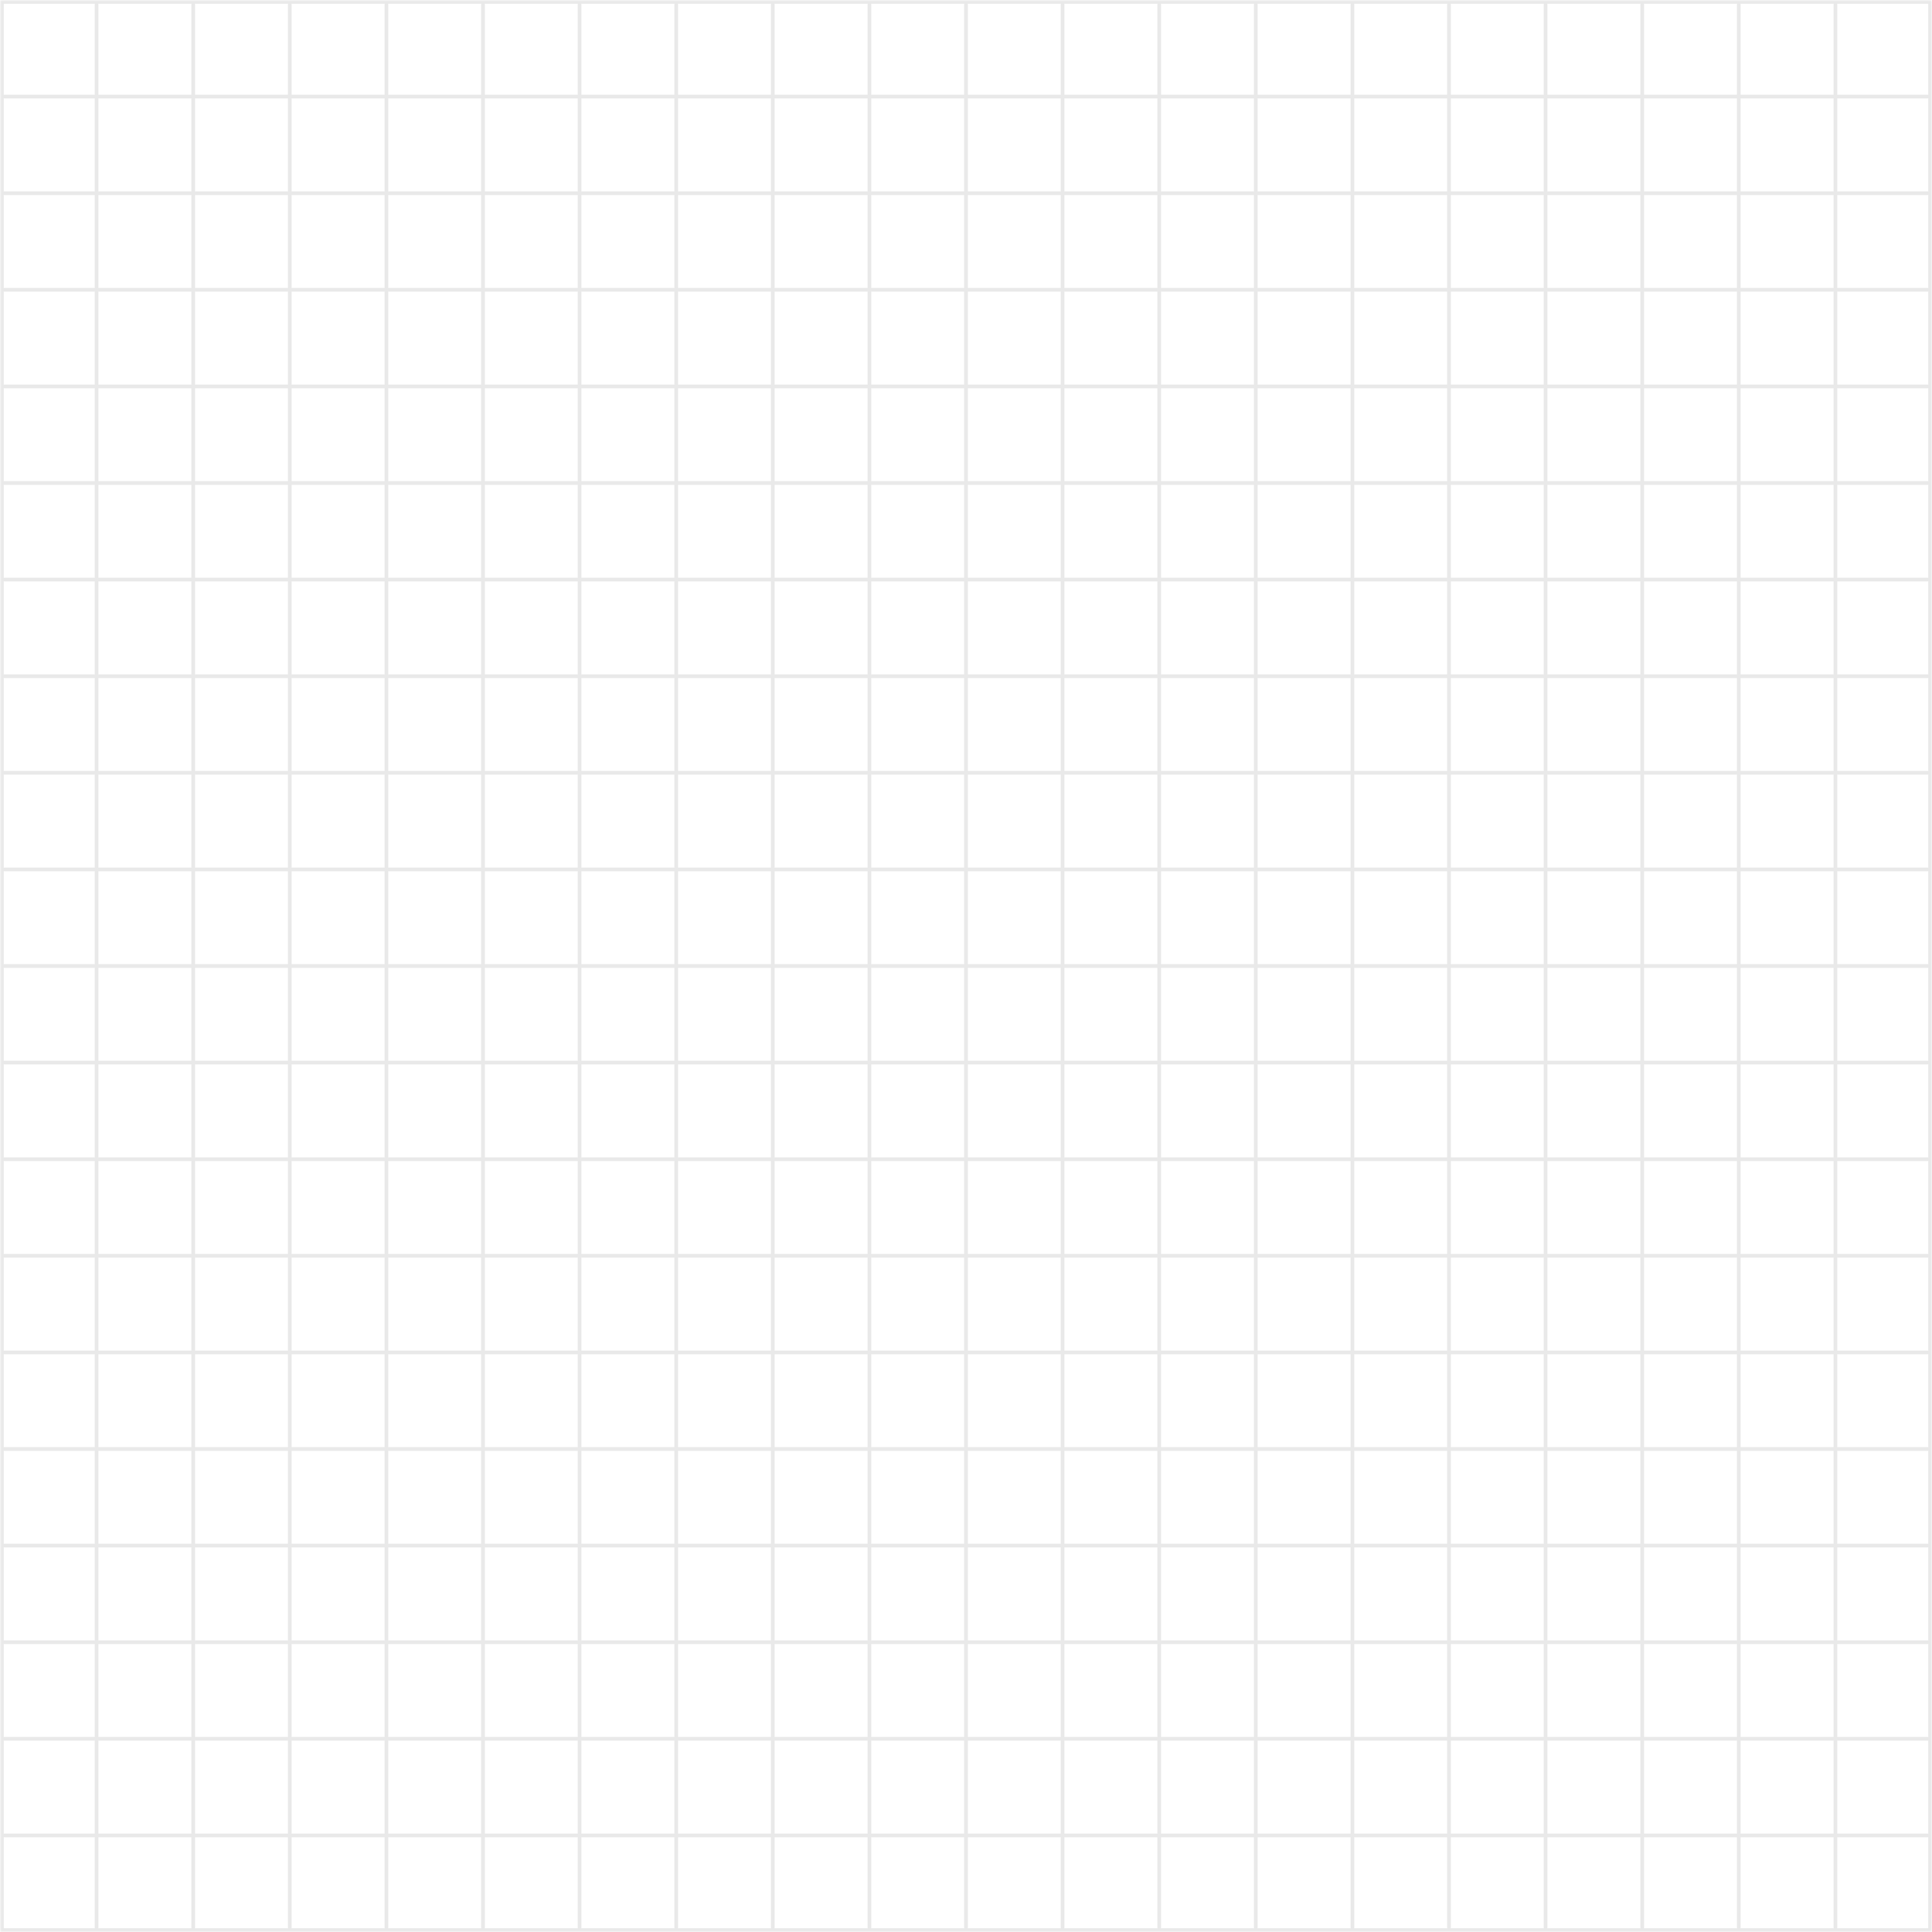 <svg width="524" height="524" viewBox="0 0 524 524" fill="none" xmlns="http://www.w3.org/2000/svg">
<defs>
<style>
#gridPath {
    fill: #202020;
    fill-opacity: 0.1;
}
@media(prefers-color-scheme: dark) {
    #gridPath {
        fill: #627BFF;
    }
}
</style>
</defs>
<mask id="path-1-inside-1_218_405" fill="white">
<path d="M0 0H524V524H0V0Z"/>
</mask>
<path d="M0 524H-0.5V524.5H0V524ZM-0.5 0V26.2H0.5V0H-0.5ZM0 26.7H26.2V25.7H0V26.7ZM25.7 4.73197e-07L25.7 26.2L26.7 26.2L26.7 -4.73197e-07L25.7 4.73197e-07ZM26.2 26.7H52.4V25.7H26.2V26.7ZM51.9 4.36797e-07L51.9 26.2L52.9 26.2L52.9 -4.36797e-07L51.9 4.36797e-07ZM52.4 26.7H78.6V25.7H52.4V26.7ZM78.1 -2.18399e-06L78.1 26.2L79.1 26.2L79.1 2.18399e-06L78.1 -2.18399e-06ZM78.6 26.7H104.8V25.7H78.6V26.7ZM104.3 5.82397e-07L104.3 26.2L105.3 26.2L105.3 -5.82397e-07L104.3 5.82397e-07ZM104.8 26.7H131V25.7H104.8V26.7ZM130.5 5.82397e-07L130.5 26.2L131.5 26.2L131.5 -5.82397e-07L130.5 5.82397e-07ZM131 26.7H157.2V25.7H131V26.7ZM156.7 5.82397e-07L156.7 26.2L157.7 26.2L157.7 -5.82397e-07L156.7 5.82397e-07ZM157.2 26.7H183.4V25.7H157.2V26.7ZM182.9 2.91198e-07L182.9 26.2L183.9 26.2L183.9 -2.91198e-07L182.9 2.91198e-07ZM183.4 26.7H209.6V25.7H183.4V26.7ZM209.1 -2.03839e-06L209.1 26.2L210.1 26.2L210.1 2.03839e-06L209.1 -2.03839e-06ZM209.6 26.7H235.8V25.7H209.6V26.7ZM235.3 2.91198e-07L235.3 26.2L236.3 26.2L236.3 -2.91198e-07L235.3 2.91198e-07ZM235.8 26.7H262V25.7H235.8V26.7ZM261.5 5.82397e-07L261.5 26.2L262.5 26.2L262.5 -5.82397e-07L261.5 5.82397e-07ZM262 26.7H288.2V25.7H262V26.7ZM287.7 5.82397e-07L287.7 26.2L288.7 26.2L288.7 -5.82397e-07L287.7 5.82397e-07ZM288.2 26.7H314.4V25.7H288.2V26.7ZM313.9 1.16479e-06L313.9 26.2L314.9 26.2L314.9 -1.16479e-06L313.9 1.16479e-06ZM314.4 26.7H340.6V25.7H314.4V26.7ZM340.1 -2.32959e-06L340.1 26.2L341.1 26.2L341.1 2.32959e-06L340.1 -2.32959e-06ZM340.6 26.7H366.8V25.7H340.6V26.7ZM366.3 1.16479e-06L366.3 26.2L367.3 26.2L367.3 -1.16479e-06L366.3 1.16479e-06ZM366.8 26.7H393V25.7H366.8V26.7ZM392.5 5.82397e-07L392.5 26.2L393.5 26.2L393.5 -5.82397e-07L392.5 5.82397e-07ZM393 26.7H419.2V25.7H393V26.7ZM418.7 5.82397e-07L418.7 26.2L419.7 26.2L419.7 -5.82397e-07L418.7 5.82397e-07ZM419.2 26.7H445.4V25.7H419.2V26.7ZM444.9 1.16479e-06L444.9 26.2L445.9 26.2L445.9 -1.16479e-06L444.9 1.16479e-06ZM445.4 26.7H471.6V25.7H445.4V26.7ZM471.1 -2.32959e-06L471.1 26.2L472.1 26.2L472.1 2.32959e-06L471.1 -2.32959e-06ZM471.6 26.7H497.8V25.7H471.6V26.7ZM497.3 1.16479e-06L497.3 26.2L498.3 26.2L498.3 -1.16479e-06L497.3 1.16479e-06ZM497.8 26.7H524V25.7H497.8V26.7ZM-0.5 26.2V52.4H0.5V26.2H-0.5ZM0 52.9H26.2V51.9H0V52.9ZM25.7 26.2V52.4H26.7V26.2H25.7ZM26.2 52.9H52.4V51.9H26.2V52.9ZM51.9 26.2V52.4H52.9V26.2H51.9ZM52.4 52.9H78.6V51.9H52.4V52.9ZM78.1 26.2V52.4H79.1V26.2H78.1ZM78.6 52.9H104.8V51.9H78.6V52.9ZM104.3 26.2V52.4H105.3V26.2H104.3ZM104.8 52.9H131V51.9H104.8V52.9ZM130.5 26.2V52.4H131.5V26.2H130.5ZM131 52.9H157.2V51.9H131V52.9ZM156.7 26.2V52.4H157.7V26.2H156.7ZM157.2 52.9H183.4V51.9H157.2V52.9ZM182.9 26.2V52.4H183.9V26.2H182.9ZM183.4 52.9H209.6V51.9H183.4V52.9ZM209.1 26.2V52.4H210.1V26.2H209.1ZM209.6 52.9H235.8V51.9H209.6V52.9ZM235.3 26.2V52.4H236.3V26.2H235.3ZM235.8 52.9H262V51.9H235.8V52.9ZM261.5 26.2V52.4H262.5V26.2H261.5ZM262 52.9H288.2V51.9H262V52.9ZM287.7 26.2V52.4H288.7V26.2H287.7ZM288.2 52.9H314.4V51.9H288.2V52.9ZM313.9 26.2V52.4H314.9V26.2H313.9ZM314.4 52.9H340.6V51.9H314.4V52.9ZM340.1 26.2V52.4H341.1V26.2H340.1ZM340.6 52.9H366.8V51.9H340.6V52.9ZM366.3 26.2V52.4H367.3V26.2H366.3ZM366.8 52.9H393V51.9H366.8V52.9ZM392.5 26.2V52.4H393.5V26.2H392.5ZM393 52.9H419.2V51.9H393V52.9ZM418.7 26.2V52.4H419.7V26.2H418.7ZM419.2 52.9H445.4V51.9H419.2V52.9ZM444.9 26.2V52.4H445.9V26.2H444.9ZM445.4 52.9H471.6V51.9H445.4V52.9ZM471.1 26.2V52.4H472.1V26.2H471.1ZM471.6 52.9H497.8V51.9H471.6V52.9ZM497.3 26.2V52.4H498.3V26.2H497.3ZM497.8 52.9H524V51.9H497.8V52.9ZM-0.5 52.4V78.6H0.5V52.4H-0.5ZM0 79.1H26.2V78.1H0V79.1ZM25.7 52.4V78.6H26.7V52.4H25.7ZM26.2 79.1H52.4V78.1H26.2V79.1ZM51.9 52.4V78.6H52.9V52.4H51.9ZM52.4 79.1H78.6V78.1H52.4V79.1ZM78.1 52.4V78.6H79.1V52.4H78.1ZM78.6 79.1H104.8V78.1H78.6V79.1ZM104.3 52.4V78.6H105.3V52.4H104.3ZM104.8 79.1H131V78.1H104.8V79.1ZM130.5 52.4V78.6H131.5V52.4H130.5ZM131 79.1H157.2V78.1H131V79.1ZM156.7 52.4V78.6H157.7V52.4H156.7ZM157.2 79.1H183.4V78.1H157.2V79.1ZM182.9 52.4V78.6H183.9V52.4H182.9ZM183.4 79.1H209.6V78.1H183.4V79.1ZM209.1 52.4V78.6H210.1V52.4H209.1ZM209.6 79.1H235.8V78.1H209.6V79.1ZM235.3 52.4V78.6H236.3V52.4H235.3ZM235.8 79.1H262V78.1H235.8V79.1ZM261.5 52.4V78.6H262.5V52.4H261.5ZM262 79.1H288.2V78.1H262V79.1ZM287.7 52.4V78.6H288.7V52.4H287.7ZM288.2 79.1H314.4V78.1H288.2V79.1ZM313.9 52.4V78.6H314.9V52.4H313.9ZM314.4 79.1H340.6V78.1H314.4V79.1ZM340.1 52.4V78.6H341.1V52.4H340.1ZM340.6 79.1H366.8V78.1H340.6V79.1ZM366.3 52.4V78.6H367.3V52.4H366.3ZM366.8 79.1H393V78.1H366.8V79.1ZM392.5 52.4V78.6H393.5V52.4H392.5ZM393 79.1H419.2V78.1H393V79.1ZM418.7 52.4V78.6H419.7V52.4H418.7ZM419.2 79.1H445.4V78.1H419.2V79.1ZM444.9 52.4V78.6H445.9V52.4H444.9ZM445.4 79.1H471.6V78.1H445.4V79.1ZM471.1 52.4V78.6H472.1V52.4H471.1ZM471.6 79.1H497.8V78.1H471.6V79.1ZM497.3 52.4V78.6H498.3V52.4H497.3ZM497.8 79.1H524V78.1H497.8V79.1ZM-0.5 78.6V104.8H0.5V78.6H-0.5ZM0 105.3H26.2V104.3H0V105.3ZM25.7 78.6V104.8H26.7V78.6H25.7ZM26.2 105.3H52.4V104.3H26.2V105.3ZM51.9 78.6V104.8H52.9V78.6H51.9ZM52.4 105.3H78.6V104.3H52.4V105.3ZM78.1 78.6V104.8H79.1V78.6H78.1ZM78.6 105.3H104.8V104.3H78.6V105.3ZM104.3 78.6V104.8H105.3V78.6H104.3ZM104.8 105.3H131V104.3H104.8V105.3ZM130.5 78.6V104.8H131.5V78.6H130.5ZM131 105.3H157.2V104.3H131V105.3ZM156.7 78.6V104.8H157.7V78.6H156.7ZM157.2 105.3H183.4V104.3H157.2V105.3ZM182.9 78.6V104.8H183.9V78.6H182.9ZM183.4 105.3H209.6V104.3H183.4V105.3ZM209.1 78.6V104.8H210.1V78.6H209.1ZM209.6 105.3H235.8V104.3H209.6V105.3ZM235.3 78.6V104.8H236.3V78.6H235.3ZM235.8 105.3H262V104.3H235.8V105.3ZM261.5 78.6V104.8H262.5V78.6H261.5ZM262 105.3H288.2V104.3H262V105.3ZM287.7 78.6V104.8H288.7V78.6H287.7ZM288.2 105.3H314.4V104.3H288.2V105.3ZM313.9 78.6V104.8H314.9V78.6H313.9ZM314.4 105.3H340.6V104.3H314.4V105.3ZM340.1 78.6V104.8H341.1V78.6H340.1ZM340.6 105.3H366.8V104.3H340.6V105.3ZM366.3 78.6V104.8H367.3V78.6H366.3ZM366.8 105.3H393V104.3H366.8V105.3ZM392.5 78.6V104.8H393.5V78.6H392.5ZM393 105.3H419.2V104.3H393V105.3ZM418.7 78.6V104.8H419.7V78.6H418.7ZM419.2 105.3H445.4V104.3H419.2V105.3ZM444.9 78.6V104.8H445.9V78.6H444.9ZM445.4 105.3H471.6V104.3H445.4V105.3ZM471.1 78.6V104.8H472.1V78.6H471.1ZM471.6 105.3H497.8V104.3H471.6V105.3ZM497.3 78.6V104.8H498.3V78.6H497.3ZM497.8 105.3H524V104.3H497.8V105.3ZM-0.5 104.8V131H0.5V104.8H-0.5ZM0 131.5H26.2V130.5H0V131.5ZM25.7 104.8V131H26.7V104.8H25.7ZM26.2 131.5H52.4V130.5H26.2V131.5ZM51.9 104.8V131H52.9V104.8H51.9ZM52.4 131.5H78.6V130.5H52.4V131.5ZM78.1 104.8V131H79.1V104.8H78.1ZM78.6 131.5H104.8V130.5H78.6V131.5ZM104.3 104.8V131H105.3V104.8H104.3ZM104.8 131.5H131V130.5H104.8V131.5ZM130.5 104.8V131H131.5V104.8H130.5ZM131 131.5H157.2V130.5H131V131.5ZM156.7 104.8V131H157.7V104.8H156.7ZM157.2 131.5H183.4V130.5H157.2V131.5ZM182.9 104.8V131H183.9V104.8H182.9ZM183.4 131.5H209.6V130.5H183.4V131.5ZM209.1 104.8V131H210.1V104.8H209.1ZM209.6 131.5H235.8V130.5H209.6V131.5ZM235.3 104.8V131H236.3V104.8H235.3ZM235.8 131.5H262V130.5H235.8V131.5ZM261.5 104.8V131H262.5V104.8H261.5ZM262 131.5H288.2V130.5H262V131.5ZM287.7 104.8V131H288.7V104.8H287.7ZM288.2 131.5H314.4V130.5H288.2V131.5ZM313.9 104.8V131H314.9V104.8H313.9ZM314.4 131.5H340.6V130.5H314.4V131.5ZM340.1 104.8V131H341.1V104.8H340.1ZM340.6 131.5H366.8V130.5H340.6V131.5ZM366.3 104.8V131H367.3V104.8H366.3ZM366.8 131.5H393V130.5H366.8V131.5ZM392.5 104.8V131H393.5V104.8H392.5ZM393 131.5H419.2V130.5H393V131.5ZM418.7 104.8V131H419.7V104.8H418.7ZM419.2 131.5H445.4V130.5H419.2V131.5ZM444.9 104.8V131H445.9V104.8H444.9ZM445.4 131.5H471.6V130.5H445.4V131.5ZM471.1 104.8V131H472.1V104.8H471.1ZM471.6 131.5H497.8V130.5H471.6V131.5ZM497.3 104.8V131H498.3V104.8H497.3ZM497.8 131.5H524V130.5H497.8V131.5ZM-0.5 131V157.2H0.5V131H-0.5ZM0 157.7H26.2V156.7H0V157.7ZM25.7 131V157.2H26.7V131H25.7ZM26.2 157.7H52.4V156.7H26.2V157.7ZM51.9 131V157.2H52.9V131H51.9ZM52.4 157.7H78.6V156.7H52.4V157.7ZM78.1 131V157.2H79.1V131H78.1ZM78.6 157.7H104.8V156.7H78.6V157.7ZM104.3 131V157.2H105.3V131H104.3ZM104.8 157.7H131V156.7H104.8V157.7ZM130.5 131V157.2H131.5V131H130.5ZM131 157.7H157.2V156.7H131V157.7ZM156.7 131V157.2H157.7V131H156.7ZM157.2 157.7H183.4V156.7H157.2V157.7ZM182.9 131V157.2H183.9V131H182.9ZM183.4 157.7H209.6V156.7H183.4V157.7ZM209.1 131V157.2H210.1V131H209.1ZM209.6 157.7H235.8V156.7H209.6V157.7ZM235.3 131V157.2H236.3V131H235.3ZM235.8 157.7H262V156.7H235.8V157.7ZM261.5 131V157.2H262.5V131H261.5ZM262 157.7H288.2V156.7H262V157.7ZM287.7 131V157.2H288.7V131H287.7ZM288.2 157.7H314.4V156.7H288.2V157.7ZM313.9 131V157.2H314.9V131H313.9ZM314.4 157.7H340.6V156.7H314.4V157.7ZM340.1 131V157.2H341.1V131H340.1ZM340.6 157.7H366.8V156.7H340.6V157.7ZM366.3 131V157.2H367.3V131H366.3ZM366.8 157.7H393V156.7H366.8V157.7ZM392.5 131V157.2H393.5V131H392.5ZM393 157.7H419.2V156.7H393V157.7ZM418.7 131V157.2H419.7V131H418.7ZM419.2 157.7H445.4V156.7H419.2V157.7ZM444.9 131V157.2H445.9V131H444.9ZM445.4 157.7H471.6V156.7H445.4V157.7ZM471.1 131V157.2H472.1V131H471.1ZM471.6 157.7H497.8V156.7H471.6V157.7ZM497.3 131V157.2H498.3V131H497.3ZM497.8 157.7H524V156.7H497.8V157.7ZM-0.5 157.2V183.4H0.5V157.2H-0.5ZM0 183.9H26.2V182.9H0V183.9ZM25.7 157.2V183.4H26.7V157.2H25.7ZM26.2 183.9H52.4V182.9H26.2V183.9ZM51.9 157.2V183.4H52.9V157.2H51.9ZM52.4 183.9H78.6V182.9H52.4V183.9ZM78.1 157.2V183.4H79.1V157.2H78.1ZM78.6 183.9H104.8V182.9H78.6V183.9ZM104.3 157.2V183.4H105.3V157.2H104.3ZM104.8 183.9H131V182.9H104.8V183.9ZM130.5 157.2V183.4H131.5V157.2H130.5ZM131 183.9H157.2V182.9H131V183.9ZM156.7 157.2V183.4H157.7V157.2H156.7ZM157.2 183.9H183.4V182.9H157.2V183.9ZM182.9 157.2V183.4H183.9V157.2H182.9ZM183.4 183.9H209.6V182.9H183.4V183.9ZM209.1 157.2V183.4H210.1V157.2H209.1ZM209.6 183.9H235.8V182.9H209.6V183.9ZM235.3 157.2V183.4H236.3V157.2H235.3ZM235.8 183.9H262V182.9H235.8V183.9ZM261.5 157.2V183.4H262.5V157.2H261.5ZM262 183.9H288.2V182.9H262V183.9ZM287.7 157.2V183.4H288.7V157.2H287.7ZM288.2 183.9H314.4V182.9H288.2V183.9ZM313.9 157.2V183.4H314.9V157.2H313.9ZM314.4 183.9H340.6V182.9H314.4V183.9ZM340.1 157.2V183.4H341.1V157.2H340.1ZM340.6 183.9H366.8V182.9H340.6V183.9ZM366.3 157.2V183.4H367.3V157.2H366.3ZM366.8 183.9H393V182.9H366.8V183.9ZM392.5 157.2V183.4H393.5V157.2H392.5ZM393 183.9H419.2V182.9H393V183.9ZM418.7 157.2V183.4H419.7V157.2H418.7ZM419.2 183.9H445.4V182.9H419.2V183.9ZM444.9 157.2V183.4H445.9V157.2H444.9ZM445.4 183.9H471.6V182.9H445.4V183.9ZM471.1 157.2V183.4H472.1V157.2H471.1ZM471.6 183.9H497.8V182.9H471.6V183.9ZM497.3 157.2V183.4H498.3V157.2H497.3ZM497.8 183.9H524V182.9H497.8V183.9ZM-0.5 183.4V209.6H0.5V183.4H-0.5ZM0 210.1H26.2V209.1H0V210.1ZM25.7 183.4V209.6H26.7V183.4H25.7ZM26.2 210.1H52.4V209.1H26.2V210.1ZM51.9 183.4V209.6H52.9V183.4H51.9ZM52.4 210.1H78.6V209.1H52.4V210.1ZM78.1 183.4V209.6H79.1V183.4H78.1ZM78.6 210.1H104.8V209.1H78.6V210.1ZM104.3 183.4V209.6H105.3V183.4H104.3ZM104.8 210.1H131V209.1H104.8V210.1ZM130.5 183.4V209.6H131.5V183.4H130.5ZM131 210.1H157.2V209.1H131V210.1ZM156.7 183.4V209.6H157.7V183.4H156.7ZM157.2 210.1H183.4V209.1H157.2V210.1ZM182.9 183.4V209.6H183.9V183.4H182.9ZM183.4 210.1H209.6V209.1H183.4V210.1ZM209.1 183.4V209.6H210.1V183.4H209.1ZM209.6 210.1H235.8V209.1H209.6V210.1ZM235.3 183.4V209.6H236.3V183.4H235.3ZM235.8 210.1H262V209.1H235.8V210.1ZM261.5 183.4V209.6H262.5V183.4H261.5ZM262 210.1H288.2V209.1H262V210.1ZM287.7 183.4V209.6H288.7V183.4H287.7ZM288.2 210.1H314.4V209.1H288.2V210.1ZM313.9 183.4V209.6H314.9V183.4H313.9ZM314.4 210.1H340.6V209.1H314.4V210.1ZM340.1 183.4V209.6H341.1V183.4H340.1ZM340.6 210.1H366.8V209.1H340.6V210.1ZM366.3 183.4V209.6H367.3V183.4H366.3ZM366.8 210.1H393V209.1H366.8V210.1ZM392.5 183.4V209.6H393.5V183.4H392.5ZM393 210.1H419.2V209.1H393V210.1ZM418.7 183.4V209.6H419.7V183.4H418.7ZM419.2 210.1H445.4V209.1H419.2V210.1ZM444.9 183.4V209.6H445.9V183.4H444.9ZM445.4 210.1H471.6V209.1H445.4V210.1ZM471.1 183.4V209.6H472.1V183.4H471.1ZM471.6 210.1H497.8V209.1H471.6V210.1ZM497.3 183.4V209.6H498.3V183.4H497.3ZM497.8 210.1H524V209.1H497.8V210.1ZM-0.5 209.6V235.8H0.5V209.6H-0.5ZM0 236.3H26.2V235.3H0V236.3ZM25.7 209.6V235.8H26.7V209.6H25.7ZM26.2 236.3H52.4V235.3H26.2V236.3ZM51.9 209.6V235.8H52.9V209.6H51.9ZM52.4 236.3H78.6V235.3H52.4V236.3ZM78.1 209.6V235.8H79.1V209.6H78.1ZM78.6 236.3H104.8V235.3H78.6V236.3ZM104.3 209.6V235.8H105.3V209.6H104.3ZM104.8 236.3H131V235.3H104.8V236.3ZM130.5 209.6V235.8H131.5V209.6H130.5ZM131 236.3H157.2V235.3H131V236.3ZM156.7 209.6V235.8H157.7V209.6H156.7ZM157.2 236.3H183.4V235.3H157.2V236.3ZM182.9 209.6V235.8H183.9V209.6H182.9ZM183.4 236.3H209.6V235.3H183.4V236.3ZM209.1 209.6V235.8H210.1V209.6H209.1ZM209.6 236.3H235.8V235.3H209.6V236.3ZM235.3 209.6V235.8H236.3V209.6H235.3ZM235.8 236.3H262V235.3H235.8V236.3ZM261.5 209.6V235.8H262.5V209.6H261.5ZM262 236.3H288.2V235.3H262V236.3ZM287.7 209.6V235.8H288.7V209.6H287.7ZM288.2 236.3H314.4V235.3H288.2V236.3ZM313.9 209.6V235.8H314.9V209.6H313.9ZM314.4 236.3H340.6V235.3H314.4V236.3ZM340.1 209.6V235.8H341.1V209.6H340.1ZM340.6 236.3H366.8V235.3H340.6V236.3ZM366.3 209.6V235.8H367.3V209.6H366.3ZM366.8 236.3H393V235.3H366.8V236.3ZM392.5 209.6V235.8H393.5V209.6H392.5ZM393 236.3H419.2V235.3H393V236.3ZM418.7 209.6V235.8H419.7V209.6H418.7ZM419.2 236.3H445.4V235.3H419.2V236.3ZM444.9 209.6V235.8H445.9V209.6H444.9ZM445.4 236.3H471.6V235.3H445.4V236.3ZM471.1 209.6V235.8H472.1V209.6H471.1ZM471.6 236.3H497.8V235.3H471.6V236.3ZM497.3 209.6V235.8H498.3V209.6H497.3ZM497.8 236.3H524V235.3H497.8V236.3ZM-0.5 235.8V262H0.5V235.8H-0.5ZM0 262.5H26.2V261.5H0V262.5ZM25.7 235.8V262H26.7V235.8H25.7ZM26.2 262.5H52.4V261.5H26.2V262.5ZM51.9 235.8V262H52.9V235.8H51.9ZM52.4 262.5H78.6V261.5H52.4V262.5ZM78.1 235.8V262H79.1V235.8H78.1ZM78.6 262.5H104.8V261.5H78.6V262.5ZM104.3 235.8V262H105.3V235.8H104.3ZM104.8 262.5H131V261.5H104.8V262.5ZM130.5 235.8V262H131.5V235.8H130.5ZM131 262.5H157.2V261.5H131V262.5ZM156.7 235.8V262H157.7V235.8H156.7ZM157.2 262.5H183.4V261.5H157.2V262.5ZM182.9 235.8V262H183.9V235.8H182.9ZM183.4 262.5H209.6V261.5H183.4V262.5ZM209.1 235.8V262H210.1V235.8H209.1ZM209.6 262.5H235.8V261.5H209.6V262.5ZM235.3 235.8V262H236.3V235.8H235.3ZM235.8 262.5H262V261.5H235.8V262.5ZM261.5 235.8V262H262.5V235.8H261.5ZM262 262.5H288.2V261.5H262V262.5ZM287.7 235.8V262H288.7V235.8H287.7ZM288.2 262.5H314.4V261.5H288.2V262.5ZM313.9 235.8V262H314.9V235.8H313.9ZM314.4 262.5H340.6V261.5H314.4V262.5ZM340.1 235.8V262H341.1V235.8H340.1ZM340.6 262.5H366.8V261.5H340.6V262.5ZM366.3 235.8V262H367.3V235.8H366.3ZM366.8 262.5H393V261.5H366.8V262.5ZM392.5 235.8V262H393.5V235.8H392.5ZM393 262.5H419.2V261.5H393V262.5ZM418.7 235.8V262H419.7V235.8H418.7ZM419.2 262.5H445.4V261.5H419.2V262.5ZM444.9 235.8V262H445.9V235.8H444.9ZM445.4 262.5H471.6V261.5H445.4V262.5ZM471.1 235.8V262H472.1V235.8H471.1ZM471.6 262.5H497.8V261.5H471.6V262.5ZM497.3 235.8V262H498.3V235.8H497.3ZM497.8 262.5H524V261.5H497.8V262.5ZM-0.5 262V288.2H0.5V262H-0.5ZM0 288.7H26.2V287.7H0V288.7ZM25.7 262V288.2H26.7V262H25.7ZM26.2 288.7H52.4V287.7H26.2V288.7ZM51.9 262V288.2H52.9V262H51.9ZM52.4 288.7H78.6V287.7H52.4V288.7ZM78.1 262V288.2H79.1V262H78.1ZM78.6 288.7H104.8V287.7H78.6V288.7ZM104.3 262V288.2H105.3V262H104.3ZM104.8 288.7H131V287.7H104.8V288.7ZM130.5 262V288.2H131.5V262H130.5ZM131 288.7H157.2V287.7H131V288.7ZM156.7 262V288.2H157.7V262H156.7ZM157.2 288.7H183.4V287.7H157.2V288.7ZM182.9 262V288.2H183.9V262H182.9ZM183.4 288.7H209.6V287.7H183.4V288.7ZM209.1 262V288.2H210.1V262H209.1ZM209.6 288.7H235.8V287.7H209.6V288.7ZM235.3 262V288.2H236.3V262H235.3ZM235.8 288.7H262V287.7H235.8V288.7ZM261.5 262V288.2H262.5V262H261.5ZM262 288.7H288.2V287.7H262V288.7ZM287.7 262V288.2H288.7V262H287.7ZM288.2 288.7H314.4V287.7H288.2V288.7ZM313.9 262V288.2H314.9V262H313.9ZM314.4 288.7H340.6V287.7H314.4V288.7ZM340.1 262V288.2H341.1V262H340.1ZM340.6 288.7H366.8V287.7H340.6V288.7ZM366.3 262V288.2H367.3V262H366.3ZM366.8 288.7H393V287.7H366.8V288.7ZM392.5 262V288.2H393.5V262H392.5ZM393 288.7H419.2V287.7H393V288.7ZM418.7 262V288.2H419.7V262H418.7ZM419.2 288.7H445.4V287.7H419.2V288.7ZM444.9 262V288.2H445.9V262H444.9ZM445.4 288.7H471.6V287.7H445.4V288.7ZM471.1 262V288.2H472.1V262H471.1ZM471.6 288.7H497.8V287.7H471.6V288.7ZM497.3 262V288.2H498.3V262H497.3ZM497.8 288.7H524V287.7H497.8V288.7ZM-0.5 288.2V314.4H0.5V288.2H-0.5ZM0 314.9H26.2V313.9H0V314.9ZM25.7 288.2V314.4H26.7V288.2H25.7ZM26.2 314.9H52.4V313.9H26.2V314.9ZM51.9 288.2V314.4H52.9V288.2H51.9ZM52.4 314.9H78.6V313.9H52.4V314.9ZM78.1 288.2V314.4H79.1V288.2H78.1ZM78.6 314.9H104.8V313.9H78.6V314.9ZM104.3 288.2V314.4H105.3V288.2H104.3ZM104.8 314.9H131V313.9H104.8V314.9ZM130.5 288.2V314.4H131.5V288.2H130.5ZM131 314.9H157.2V313.9H131V314.9ZM156.7 288.2V314.4H157.7V288.2H156.7ZM157.2 314.9H183.4V313.9H157.2V314.9ZM182.9 288.2V314.4H183.9V288.2H182.9ZM183.4 314.9H209.6V313.9H183.4V314.9ZM209.1 288.2V314.4H210.1V288.2H209.1ZM209.6 314.9H235.8V313.9H209.6V314.9ZM235.3 288.2V314.4H236.3V288.2H235.3ZM235.8 314.9H262V313.9H235.8V314.9ZM261.5 288.2V314.4H262.5V288.2H261.5ZM262 314.9H288.2V313.9H262V314.9ZM287.7 288.2V314.4H288.7V288.2H287.7ZM288.2 314.9H314.4V313.9H288.2V314.9ZM313.9 288.2V314.4H314.9V288.2H313.9ZM314.4 314.9H340.6V313.9H314.4V314.9ZM340.1 288.2V314.4H341.1V288.2H340.1ZM340.6 314.9H366.8V313.9H340.6V314.9ZM366.3 288.2V314.4H367.3V288.2H366.3ZM366.8 314.9H393V313.9H366.8V314.9ZM392.5 288.2V314.4H393.5V288.2H392.5ZM393 314.9H419.2V313.9H393V314.9ZM418.7 288.2V314.4H419.7V288.2H418.7ZM419.2 314.9H445.4V313.9H419.2V314.9ZM444.9 288.2V314.4H445.9V288.2H444.9ZM445.4 314.9H471.6V313.9H445.4V314.9ZM471.1 288.2V314.4H472.1V288.2H471.1ZM471.6 314.9H497.8V313.9H471.6V314.9ZM497.3 288.2V314.4H498.3V288.2H497.3ZM497.8 314.9H524V313.9H497.8V314.9ZM-0.5 314.4V340.6H0.5V314.4H-0.5ZM0 341.1H26.2V340.1H0V341.1ZM25.7 314.4V340.6H26.7V314.4H25.7ZM26.2 341.1H52.4V340.1H26.2V341.1ZM51.9 314.4V340.6H52.9V314.4H51.9ZM52.4 341.1H78.6V340.1H52.4V341.1ZM78.1 314.4V340.6H79.1V314.4H78.1ZM78.6 341.1H104.8V340.1H78.6V341.1ZM104.3 314.4V340.6H105.3V314.4H104.3ZM104.8 341.1H131V340.1H104.8V341.1ZM130.5 314.4V340.6H131.5V314.4H130.5ZM131 341.1H157.2V340.1H131V341.1ZM156.7 314.4V340.6H157.7V314.4H156.7ZM157.2 341.1H183.4V340.1H157.2V341.1ZM182.9 314.4V340.6H183.9V314.4H182.9ZM183.4 341.1H209.6V340.1H183.4V341.1ZM209.1 314.4V340.6H210.1V314.4H209.1ZM209.6 341.1H235.8V340.1H209.6V341.1ZM235.3 314.4V340.6H236.3V314.4H235.3ZM235.8 341.1H262V340.1H235.8V341.1ZM261.5 314.4V340.6H262.5V314.4H261.5ZM262 341.1H288.2V340.1H262V341.1ZM287.7 314.4V340.6H288.7V314.4H287.7ZM288.2 341.1H314.4V340.1H288.2V341.1ZM313.9 314.4V340.6H314.9V314.4H313.9ZM314.4 341.1H340.6V340.1H314.4V341.1ZM340.1 314.4V340.6H341.1V314.4H340.1ZM340.6 341.1H366.8V340.1H340.6V341.1ZM366.3 314.4V340.6H367.3V314.4H366.3ZM366.8 341.1H393V340.1H366.8V341.1ZM392.5 314.4V340.6H393.5V314.4H392.5ZM393 341.1H419.2V340.1H393V341.1ZM418.7 314.4V340.6H419.7V314.4H418.7ZM419.2 341.1H445.4V340.1H419.2V341.1ZM444.9 314.4V340.6H445.9V314.4H444.9ZM445.4 341.1H471.6V340.1H445.4V341.1ZM471.1 314.4V340.6H472.1V314.4H471.1ZM471.6 341.1H497.8V340.1H471.6V341.1ZM497.3 314.4V340.6H498.3V314.4H497.3ZM497.8 341.1H524V340.1H497.8V341.1ZM-0.5 340.6V366.8H0.5V340.6H-0.5ZM0 367.3H26.2V366.3H0V367.3ZM25.7 340.6V366.8H26.7V340.6H25.7ZM26.2 367.3H52.4V366.3H26.2V367.3ZM51.9 340.6V366.8H52.9V340.6H51.9ZM52.4 367.3H78.6V366.3H52.4V367.3ZM78.1 340.6V366.8H79.1V340.6H78.1ZM78.6 367.3H104.8V366.3H78.6V367.3ZM104.3 340.6V366.8H105.3V340.6H104.3ZM104.8 367.3H131V366.3H104.8V367.3ZM130.5 340.6V366.8H131.5V340.6H130.5ZM131 367.3H157.2V366.3H131V367.3ZM156.7 340.6V366.8H157.7V340.6H156.7ZM157.2 367.3H183.4V366.3H157.2V367.3ZM182.9 340.6V366.8H183.9V340.6H182.9ZM183.4 367.3H209.6V366.3H183.4V367.3ZM209.1 340.6V366.8H210.1V340.6H209.1ZM209.6 367.3H235.8V366.3H209.6V367.3ZM235.3 340.6V366.8H236.3V340.6H235.3ZM235.8 367.3H262V366.3H235.8V367.3ZM261.5 340.6V366.8H262.5V340.6H261.5ZM262 367.3H288.2V366.3H262V367.3ZM287.7 340.6V366.8H288.7V340.6H287.7ZM288.2 367.3H314.4V366.3H288.2V367.3ZM313.9 340.6V366.8H314.9V340.6H313.9ZM314.4 367.3H340.6V366.3H314.4V367.3ZM340.1 340.6V366.8H341.1V340.6H340.1ZM340.6 367.3H366.8V366.3H340.6V367.3ZM366.3 340.6V366.8H367.3V340.6H366.3ZM366.8 367.3H393V366.3H366.8V367.3ZM392.5 340.6V366.8H393.5V340.6H392.5ZM393 367.3H419.2V366.3H393V367.3ZM418.7 340.6V366.8H419.7V340.6H418.7ZM419.2 367.3H445.4V366.3H419.2V367.3ZM444.9 340.6V366.8H445.9V340.6H444.9ZM445.4 367.3H471.6V366.3H445.4V367.3ZM471.1 340.6V366.8H472.1V340.6H471.1ZM471.6 367.3H497.8V366.3H471.6V367.3ZM497.3 340.6V366.8H498.3V340.6H497.3ZM497.8 367.3H524V366.3H497.8V367.3ZM-0.5 366.8V393H0.5V366.8H-0.5ZM0 393.5H26.2V392.5H0V393.5ZM25.7 366.8V393H26.7V366.8H25.7ZM26.2 393.5H52.4V392.5H26.2V393.5ZM51.9 366.8V393H52.9V366.8H51.9ZM52.4 393.5H78.6V392.5H52.4V393.5ZM78.1 366.8V393H79.1V366.8H78.1ZM78.6 393.5H104.8V392.5H78.6V393.5ZM104.3 366.8V393H105.3V366.8H104.3ZM104.8 393.5H131V392.5H104.8V393.5ZM130.5 366.8V393H131.5V366.8H130.5ZM131 393.5H157.2V392.5H131V393.5ZM156.7 366.8V393H157.7V366.8H156.7ZM157.2 393.5H183.4V392.5H157.2V393.5ZM182.9 366.8V393H183.9V366.8H182.9ZM183.4 393.5H209.6V392.5H183.4V393.5ZM209.1 366.8V393H210.1V366.8H209.1ZM209.6 393.5H235.8V392.5H209.6V393.5ZM235.3 366.8V393H236.3V366.8H235.3ZM235.8 393.5H262V392.5H235.8V393.5ZM261.5 366.8V393H262.5V366.8H261.5ZM262 393.5H288.2V392.5H262V393.5ZM287.7 366.8V393H288.7V366.8H287.7ZM288.2 393.5H314.4V392.5H288.2V393.5ZM313.9 366.8V393H314.9V366.8H313.9ZM314.4 393.5H340.6V392.5H314.4V393.5ZM340.1 366.8V393H341.1V366.8H340.1ZM340.6 393.5H366.8V392.5H340.6V393.5ZM366.3 366.8V393H367.3V366.8H366.3ZM366.8 393.5H393V392.5H366.8V393.5ZM392.5 366.8V393H393.5V366.8H392.5ZM393 393.5H419.2V392.5H393V393.5ZM418.7 366.8V393H419.7V366.8H418.7ZM419.2 393.5H445.4V392.5H419.2V393.5ZM444.9 366.8V393H445.9V366.8H444.9ZM445.4 393.5H471.6V392.5H445.4V393.5ZM471.1 366.8V393H472.1V366.8H471.1ZM471.6 393.5H497.8V392.5H471.6V393.5ZM497.3 366.8V393H498.3V366.8H497.3ZM497.8 393.5H524V392.5H497.8V393.5ZM-0.5 393V419.2H0.5V393H-0.5ZM0 419.7H26.2V418.7H0V419.7ZM25.7 393V419.2H26.7V393H25.7ZM26.2 419.7H52.4V418.7H26.2V419.7ZM51.9 393V419.2H52.9V393H51.9ZM52.4 419.7H78.6V418.7H52.4V419.7ZM78.1 393V419.2H79.1V393H78.1ZM78.6 419.7H104.8V418.7H78.6V419.7ZM104.3 393V419.2H105.3V393H104.3ZM104.8 419.7H131V418.7H104.8V419.7ZM130.5 393V419.2H131.5V393H130.5ZM131 419.7H157.2V418.7H131V419.7ZM156.7 393V419.2H157.7V393H156.7ZM157.2 419.7H183.4V418.7H157.2V419.7ZM182.9 393V419.2H183.9V393H182.9ZM183.4 419.7H209.6V418.7H183.4V419.7ZM209.1 393V419.2H210.1V393H209.1ZM209.6 419.7H235.8V418.7H209.6V419.7ZM235.3 393V419.2H236.3V393H235.3ZM235.8 419.7H262V418.7H235.8V419.7ZM261.5 393V419.2H262.5V393H261.5ZM262 419.7H288.2V418.7H262V419.7ZM287.7 393V419.2H288.7V393H287.7ZM288.2 419.7H314.4V418.7H288.2V419.7ZM313.9 393V419.2H314.9V393H313.9ZM314.4 419.7H340.6V418.7H314.4V419.7ZM340.1 393V419.2H341.1V393H340.1ZM340.6 419.7H366.8V418.7H340.6V419.7ZM366.3 393V419.2H367.3V393H366.3ZM366.8 419.7H393V418.7H366.8V419.7ZM392.5 393V419.2H393.5V393H392.5ZM393 419.7H419.2V418.7H393V419.7ZM418.7 393V419.2H419.7V393H418.7ZM419.2 419.7H445.4V418.7H419.2V419.7ZM444.9 393V419.2H445.9V393H444.9ZM445.4 419.7H471.6V418.7H445.4V419.7ZM471.1 393V419.2H472.1V393H471.1ZM471.6 419.7H497.8V418.7H471.6V419.7ZM497.3 393V419.2H498.3V393H497.3ZM497.8 419.7H524V418.7H497.8V419.7ZM-0.5 419.2V445.4H0.5V419.2H-0.5ZM0 445.9H26.2V444.9H0V445.9ZM25.7 419.2V445.4H26.7V419.2H25.7ZM26.2 445.9H52.4V444.9H26.2V445.9ZM51.9 419.2V445.4H52.9V419.2H51.9ZM52.4 445.9H78.6V444.9H52.4V445.9ZM78.1 419.2V445.4H79.1V419.2H78.1ZM78.6 445.9H104.8V444.9H78.6V445.9ZM104.3 419.2V445.4H105.3V419.2H104.3ZM104.8 445.9H131V444.9H104.8V445.9ZM130.5 419.2V445.4H131.5V419.2H130.5ZM131 445.9H157.2V444.9H131V445.9ZM156.7 419.2V445.4H157.7V419.2H156.7ZM157.2 445.9H183.4V444.9H157.2V445.9ZM182.9 419.2V445.4H183.9V419.2H182.9ZM183.4 445.9H209.6V444.9H183.4V445.9ZM209.1 419.2V445.4H210.1V419.2H209.1ZM209.6 445.9H235.8V444.9H209.6V445.9ZM235.3 419.2V445.4H236.3V419.2H235.3ZM235.8 445.9H262V444.9H235.8V445.9ZM261.5 419.2V445.4H262.5V419.2H261.5ZM262 445.9H288.2V444.9H262V445.9ZM287.7 419.2V445.4H288.7V419.2H287.7ZM288.2 445.9H314.4V444.9H288.2V445.9ZM313.9 419.2V445.4H314.9V419.2H313.9ZM314.4 445.9H340.6V444.9H314.4V445.9ZM340.1 419.2V445.4H341.1V419.2H340.1ZM340.6 445.9H366.8V444.9H340.6V445.9ZM366.3 419.2V445.4H367.3V419.2H366.3ZM366.8 445.9H393V444.9H366.8V445.9ZM392.5 419.2V445.4H393.5V419.2H392.5ZM393 445.9H419.2V444.9H393V445.9ZM418.7 419.2V445.4H419.7V419.2H418.7ZM419.2 445.9H445.4V444.9H419.2V445.9ZM444.9 419.2V445.4H445.9V419.2H444.9ZM445.4 445.9H471.6V444.9H445.4V445.9ZM471.1 419.2V445.4H472.1V419.2H471.1ZM471.6 445.9H497.8V444.9H471.6V445.9ZM497.3 419.2V445.4H498.3V419.2H497.3ZM497.8 445.9H524V444.9H497.8V445.9ZM-0.5 445.4V471.6H0.5V445.4H-0.5ZM0 472.1H26.2V471.1H0V472.1ZM25.7 445.4V471.6H26.7V445.4H25.7ZM26.2 472.1H52.4V471.1H26.2V472.1ZM51.9 445.4V471.6H52.9V445.4H51.9ZM52.4 472.1H78.6V471.1H52.4V472.1ZM78.1 445.4V471.6H79.1V445.4H78.1ZM78.6 472.1H104.8V471.1H78.6V472.1ZM104.3 445.4V471.6H105.3V445.4H104.3ZM104.8 472.1H131V471.1H104.8V472.1ZM130.5 445.4V471.6H131.5V445.4H130.5ZM131 472.1H157.2V471.1H131V472.1ZM156.7 445.4V471.6H157.7V445.4H156.7ZM157.2 472.1H183.4V471.1H157.2V472.1ZM182.9 445.4V471.6H183.9V445.4H182.9ZM183.4 472.1H209.6V471.1H183.4V472.1ZM209.1 445.4V471.6H210.1V445.4H209.1ZM209.6 472.1H235.8V471.1H209.6V472.1ZM235.3 445.4V471.6H236.3V445.4H235.3ZM235.8 472.1H262V471.1H235.8V472.1ZM261.5 445.4V471.6H262.5V445.4H261.5ZM262 472.1H288.2V471.1H262V472.1ZM287.7 445.4V471.6H288.7V445.4H287.7ZM288.2 472.1H314.4V471.1H288.2V472.1ZM313.9 445.4V471.6H314.9V445.4H313.9ZM314.4 472.1H340.6V471.1H314.4V472.1ZM340.1 445.4V471.6H341.1V445.4H340.1ZM340.6 472.1H366.8V471.1H340.6V472.1ZM366.3 445.4V471.6H367.3V445.4H366.3ZM366.8 472.1H393V471.1H366.8V472.1ZM392.5 445.4V471.6H393.5V445.4H392.5ZM393 472.1H419.2V471.1H393V472.1ZM418.7 445.4V471.6H419.7V445.4H418.7ZM419.2 472.1H445.4V471.1H419.2V472.1ZM444.9 445.4V471.6H445.9V445.4H444.9ZM445.4 472.1H471.6V471.1H445.4V472.1ZM471.1 445.4V471.6H472.1V445.4H471.1ZM471.6 472.1H497.8V471.1H471.6V472.1ZM497.3 445.4V471.6H498.3V445.4H497.3ZM497.8 472.1H524V471.1H497.8V472.1ZM-0.5 471.6V497.8H0.5V471.6H-0.5ZM0 498.3H26.2V497.3H0V498.3ZM25.7 471.6V497.8H26.7V471.6H25.7ZM26.2 498.3H52.4V497.3H26.2V498.3ZM51.9 471.6V497.8H52.9V471.6H51.9ZM52.4 498.3H78.6V497.3H52.4V498.3ZM78.1 471.6V497.8H79.1V471.6H78.1ZM78.6 498.3H104.8V497.3H78.6V498.3ZM104.3 471.6V497.8H105.3V471.6H104.3ZM104.8 498.3H131V497.3H104.8V498.3ZM130.5 471.6V497.8H131.5V471.6H130.5ZM131 498.3H157.2V497.3H131V498.3ZM156.7 471.6V497.8H157.7V471.6H156.7ZM157.2 498.3H183.4V497.3H157.2V498.3ZM182.9 471.6V497.8H183.9V471.6H182.9ZM183.4 498.3H209.6V497.3H183.4V498.3ZM209.1 471.6V497.8H210.1V471.6H209.1ZM209.6 498.3H235.8V497.3H209.6V498.3ZM235.3 471.6V497.8H236.3V471.6H235.3ZM235.8 498.3H262V497.3H235.8V498.3ZM261.5 471.6V497.8H262.5V471.6H261.5ZM262 498.3H288.2V497.3H262V498.3ZM287.7 471.6V497.8H288.7V471.6H287.7ZM288.2 498.3H314.4V497.3H288.2V498.3ZM313.9 471.6V497.8H314.9V471.6H313.9ZM314.4 498.3H340.6V497.3H314.4V498.3ZM340.1 471.6V497.8H341.1V471.6H340.1ZM340.6 498.3H366.8V497.3H340.6V498.3ZM366.3 471.6V497.8H367.3V471.6H366.3ZM366.8 498.3H393V497.3H366.8V498.3ZM392.5 471.6V497.8H393.5V471.6H392.5ZM393 498.3H419.2V497.3H393V498.3ZM418.7 471.6V497.8H419.7V471.6H418.7ZM419.2 498.3H445.4V497.3H419.2V498.3ZM444.9 471.6V497.8H445.9V471.6H444.9ZM445.4 498.3H471.6V497.3H445.4V498.3ZM471.1 471.6V497.8H472.1V471.6H471.1ZM471.6 498.3H497.8V497.3H471.6V498.3ZM497.3 471.6V497.8H498.3V471.6H497.3ZM497.8 498.3H524V497.3H497.8V498.3ZM-0.5 497.8V524H0.5V497.8H-0.5ZM0 524.5H26.2V523.5H0V524.5ZM25.7 497.8V524H26.7V497.8H25.7ZM26.2 524.5H52.4V523.5H26.2V524.5ZM51.9 497.8V524H52.9V497.8H51.9ZM52.4 524.5H78.6V523.5H52.4V524.5ZM78.1 497.8V524H79.1V497.8H78.1ZM78.6 524.5H104.8V523.5H78.6V524.5ZM104.3 497.8V524H105.3V497.8H104.3ZM104.8 524.5H131V523.5H104.8V524.5ZM130.5 497.8V524H131.5V497.8H130.5ZM131 524.5H157.2V523.5H131V524.5ZM156.7 497.8V524H157.7V497.8H156.7ZM157.2 524.5H183.4V523.5H157.2V524.5ZM182.9 497.8V524H183.9V497.8H182.9ZM183.4 524.5H209.6V523.5H183.4V524.5ZM209.1 497.8V524H210.1V497.8H209.1ZM209.6 524.5H235.8V523.5H209.6V524.5ZM235.3 497.8V524H236.3V497.8H235.3ZM235.8 524.5H262V523.5H235.8V524.5ZM261.5 497.8V524H262.5V497.8H261.5ZM262 524.5H288.2V523.5H262V524.5ZM287.7 497.8V524H288.7V497.8H287.7ZM288.2 524.5H314.4V523.5H288.2V524.5ZM313.9 497.8V524H314.9V497.8H313.9ZM314.4 524.5H340.6V523.5H314.4V524.5ZM340.1 497.8V524H341.1V497.8H340.1ZM340.6 524.5H366.8V523.5H340.6V524.5ZM366.3 497.8V524H367.3V497.8H366.3ZM366.8 524.5H393V523.5H366.8V524.5ZM392.5 497.8V524H393.5V497.8H392.5ZM393 524.5H419.2V523.5H393V524.5ZM418.7 497.8V524H419.7V497.8H418.7ZM419.2 524.5H445.4V523.5H419.2V524.5ZM444.9 497.8V524H445.9V497.8H444.9ZM445.4 524.5H471.6V523.5H445.4V524.5ZM471.1 497.8V524H472.1V497.8H471.1ZM471.6 524.5H497.8V523.5H471.6V524.5ZM497.3 497.8V524H498.3V497.8H497.3ZM497.8 524.5H524V523.5H497.8V524.5ZM0 0V-1H-1V0H0ZM0 524H-1V525H0V524ZM524 524V525H525V524H524ZM524 0H525V-1H524V0ZM0 1H524V-1H0V1ZM523 0V524H525V0H523ZM524 523H0V525H524V523ZM1 524V0H-1V524H1Z" mask="url(#path-1-inside-1_218_405)" id="gridPath" />
</svg>
